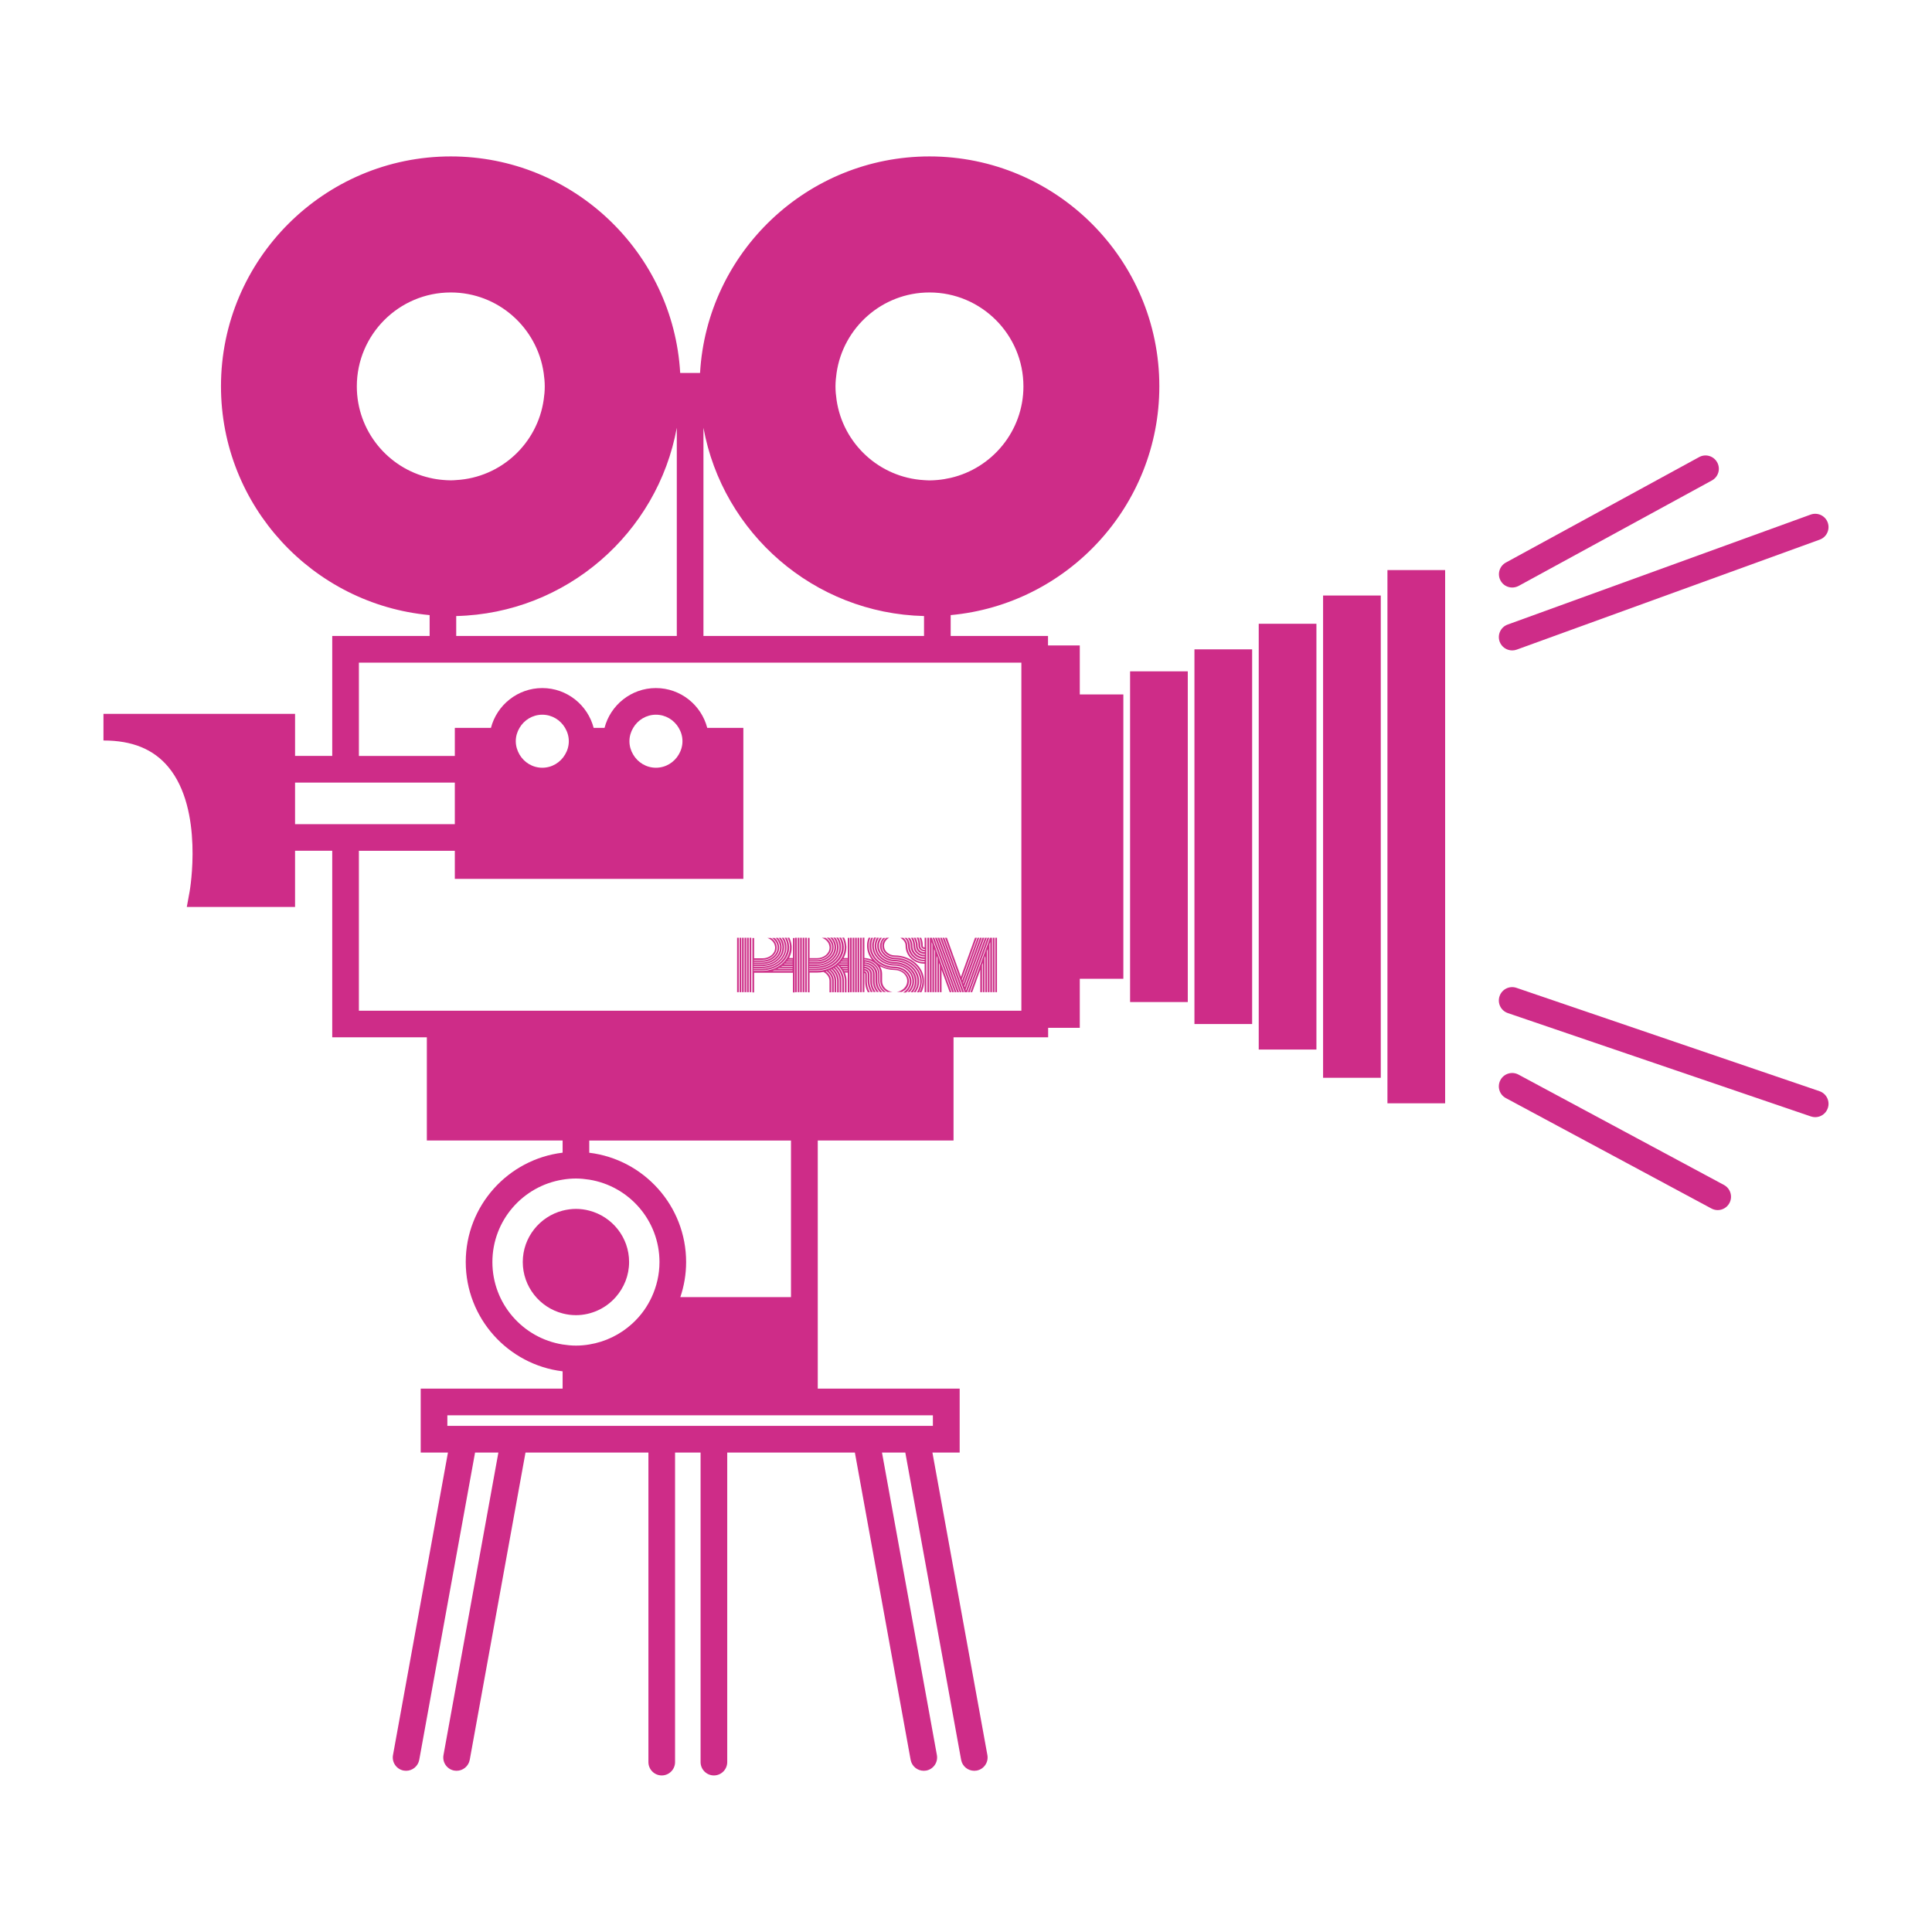 <?xml version="1.0" encoding="utf-8"?>
<!-- Generator: Adobe Illustrator 25.2.1, SVG Export Plug-In . SVG Version: 6.00 Build 0)  -->
<svg version="1.1" id="Layer_1" xmlns="http://www.w3.org/2000/svg" xmlns:xlink="http://www.w3.org/1999/xlink" x="0px" y="0px"
	 viewBox="0 0 290 290" style="enable-background:new 0 0 290 290;" xml:space="preserve">
<style type="text/css">
	.st0{fill:none;}
	.st1{fill:#CE328A;}
	.st2{fill:#CE2C88;}
</style>
<g>
	<g>
		<g>
			<rect class="st0" width="290" height="290"/>
		</g>
	</g>
	<g>
		<rect x="149.39" y="140.76" class="st1" width="0.26" height="8.17"/>
		<rect x="119.35" y="140.76" class="st1" width="0.26" height="8.17"/>
		<rect x="111.01" y="140.76" class="st1" width="0.26" height="8.17"/>
		<rect x="111.38" y="140.76" class="st1" width="0.26" height="8.17"/>
		<path class="st1" d="M118.97,143.8h-0.53l0.01-0.02c0.03-0.06,0.06-0.12,0.09-0.19c0.03-0.06,0.05-0.11,0.07-0.17l0.01-0.02
			c0.02-0.05,0.04-0.11,0.06-0.17l0.01-0.02c0.02-0.05,0.03-0.1,0.05-0.16l0.01-0.04c0.01-0.05,0.02-0.1,0.03-0.15l0.01-0.05
			c0.01-0.05,0.02-0.1,0.02-0.14l0.01-0.06c0.01-0.05,0.01-0.1,0.01-0.15l0-0.05c0-0.07,0.01-0.13,0.01-0.21
			c0-0.06,0-0.13-0.01-0.19l0-0.02c0-0.06-0.01-0.11-0.02-0.17c-0.05-0.37-0.16-0.73-0.33-1.07h-0.29c0.03,0.05,0.05,0.1,0.08,0.15
			l0.01,0.01c0.02,0.05,0.05,0.1,0.07,0.16l0.01,0.02c0.02,0.05,0.04,0.1,0.06,0.15l0.01,0.03c0.02,0.05,0.03,0.09,0.04,0.14
			l0.01,0.04c0.01,0.04,0.02,0.09,0.03,0.13l0.01,0.05c0.01,0.04,0.02,0.09,0.02,0.13l0.01,0.06c0.01,0.04,0.01,0.09,0.01,0.14
			l0,0.05c0,0.06,0.01,0.13,0.01,0.19c0,1.94-1.88,3.52-4.18,3.52h-1.27v-0.08h1.27c0.98,0,1.93-0.3,2.67-0.85
			c0.12-0.09,0.24-0.19,0.34-0.28l0.04-0.03c0.66-0.63,1.02-1.44,1.02-2.27c0-0.06,0-0.12-0.01-0.19l-0.01-0.06
			c0-0.04-0.01-0.08-0.01-0.12c0-0.02-0.01-0.07-0.01-0.07c-0.01-0.04-0.01-0.08-0.02-0.11c0-0.02-0.01-0.07-0.01-0.07
			c-0.01-0.04-0.02-0.07-0.03-0.11c-0.01-0.02-0.01-0.04-0.02-0.07c-0.01-0.04-0.02-0.07-0.03-0.11c-0.01-0.02-0.01-0.04-0.02-0.06
			c-0.01-0.04-0.03-0.08-0.04-0.11l-0.02-0.06c-0.02-0.04-0.04-0.08-0.05-0.12l-0.02-0.04c-0.02-0.05-0.05-0.1-0.08-0.15l0-0.01
			h-0.3c0.03,0.05,0.06,0.1,0.08,0.14l0.01,0.01c0.03,0.05,0.06,0.11,0.08,0.17c0.05,0.12,0.1,0.24,0.13,0.36l0,0.02
			c0.02,0.05,0.03,0.1,0.04,0.16l0.01,0.05c0.01,0.04,0.02,0.09,0.02,0.13c0,0.02,0.01,0.04,0.01,0.06
			c0.01,0.04,0.01,0.09,0.01,0.13l0,0.05c0,0.06,0.01,0.12,0.01,0.18c0,0.48-0.13,0.95-0.38,1.39l-0.02,0.03
			c-0.65,1.1-1.95,1.78-3.4,1.78h-1.27v-0.08h1.27c2.03,0,3.68-1.4,3.68-3.11c0-0.06,0-0.12-0.01-0.18l0-0.05
			c0-0.04-0.01-0.08-0.01-0.13c0-0.02-0.01-0.04-0.01-0.06c-0.01-0.04-0.01-0.09-0.02-0.13l-0.01-0.05
			c-0.03-0.12-0.06-0.23-0.1-0.34l-0.01-0.03c-0.02-0.05-0.04-0.09-0.06-0.14l-0.02-0.04c-0.02-0.05-0.04-0.09-0.07-0.13l-0.01-0.03
			c-0.03-0.05-0.06-0.11-0.08-0.15h-0.31c0.03,0.04,0.06,0.09,0.09,0.13l0.02,0.03c0.03,0.05,0.05,0.09,0.08,0.15l0.01,0.01
			c0.03,0.05,0.05,0.11,0.08,0.17l0.01,0.03c0.02,0.05,0.04,0.09,0.05,0.14l0.01,0.04c0.02,0.05,0.03,0.1,0.04,0.15l0.01,0.02
			c0.01,0.06,0.03,0.12,0.04,0.17l0.01,0.05c0.01,0.05,0.01,0.09,0.02,0.14l0,0.05c0,0.06,0.01,0.12,0.01,0.18
			c0,0.08,0,0.16-0.01,0.24c0,0,0,0.04,0,0.05c-0.18,1.47-1.64,2.58-3.4,2.58h-1.27v-0.08h1.27c0.41,0,0.82-0.07,1.2-0.19
			c0.05-0.02,0.11-0.04,0.16-0.06c0.09-0.03,0.18-0.07,0.26-0.11c1.03-0.5,1.67-1.43,1.67-2.42c0-0.06,0-0.12-0.01-0.18l0-0.05
			c0-0.05-0.01-0.1-0.02-0.15l0-0.03c-0.01-0.06-0.02-0.12-0.04-0.18l-0.01-0.02c-0.01-0.05-0.03-0.1-0.05-0.16l0-0.02
			c-0.04-0.12-0.09-0.23-0.15-0.34l-0.01-0.01c-0.06-0.11-0.13-0.22-0.2-0.32h-0.33c0.03,0.04,0.06,0.08,0.1,0.12l0.03,0.04
			c0.03,0.05,0.06,0.09,0.09,0.14l0.03,0.04c0.05,0.08,0.09,0.17,0.13,0.26l0.01,0.03c0.01,0.02,0.01,0.03,0.02,0.05
			c0.01,0.02,0.02,0.05,0.03,0.07l0.01,0.03c0.01,0.04,0.03,0.08,0.04,0.12c0.01,0.03,0.02,0.06,0.02,0.1
			c0.01,0.05,0.02,0.1,0.03,0.15l0,0.02c0,0.02,0.01,0.04,0.01,0.06c0.01,0.09,0.01,0.16,0.01,0.24c0,1-0.7,1.91-1.79,2.33
			c-0.13,0.05-0.24,0.08-0.35,0.11c-0.29,0.07-0.59,0.11-0.89,0.11h-1.27v-0.08h1.27c1.61,0,2.92-1.11,2.92-2.47
			c0-0.07,0-0.14-0.01-0.23c0-0.02,0-0.04-0.01-0.05l0-0.03c-0.01-0.05-0.01-0.09-0.02-0.14c-0.01-0.03-0.02-0.07-0.02-0.1
			c-0.01-0.04-0.02-0.07-0.03-0.11c-0.01-0.04-0.03-0.08-0.04-0.11c-0.01-0.02-0.01-0.03-0.02-0.05l-0.01-0.02
			c-0.1-0.22-0.23-0.43-0.39-0.62h-0.35c0.04,0.04,0.08,0.08,0.12,0.13l0.01,0.01c0.04,0.05,0.08,0.1,0.12,0.15l0.02,0.02
			c0.03,0.05,0.07,0.1,0.1,0.15l0.02,0.04c0.03,0.05,0.05,0.09,0.07,0.14c0.01,0.01,0.01,0.03,0.02,0.04l0.01,0.02
			c0.02,0.04,0.04,0.09,0.05,0.13c0.01,0.02,0.01,0.04,0.02,0.06l0.01,0.04c0.01,0.03,0.02,0.06,0.03,0.1
			c0.01,0.03,0.01,0.07,0.02,0.1l0.01,0.05c0,0.02,0.01,0.04,0.01,0.06c0.01,0.07,0.01,0.15,0.01,0.22c0,1.23-1.19,2.23-2.65,2.23
			h-1.27v-0.08h1.27c0.84,0,1.63-0.35,2.1-0.95c0.01-0.01,0.02-0.03,0.03-0.04l0.02-0.03c0.08-0.1,0.14-0.2,0.18-0.3
			c0-0.01,0.01-0.02,0.01-0.02c0-0.01,0.01-0.01,0.01-0.02c0.12-0.25,0.18-0.52,0.18-0.79c0-0.07,0-0.14-0.01-0.21
			c0-0.02,0-0.03-0.01-0.05l-0.01-0.06c-0.01-0.03-0.01-0.07-0.02-0.1c-0.01-0.02-0.01-0.05-0.02-0.07l-0.02-0.06
			c-0.01-0.02-0.01-0.05-0.02-0.07c-0.01-0.03-0.02-0.06-0.03-0.09l-0.02-0.05c-0.01-0.02-0.01-0.04-0.02-0.05
			c-0.02-0.03-0.04-0.07-0.06-0.1l-0.02-0.04c-0.01-0.01-0.01-0.03-0.02-0.04c-0.03-0.04-0.05-0.08-0.08-0.12l-0.01-0.02
			c-0.01-0.01-0.02-0.02-0.02-0.03c-0.03-0.04-0.06-0.08-0.1-0.12c0,0-0.03-0.03-0.04-0.04c-0.04-0.04-0.08-0.08-0.12-0.11
			l-0.01-0.01c0,0-0.01-0.01-0.01-0.01h-0.4c0.11,0.08,0.22,0.17,0.31,0.27c0.01,0.01,0.03,0.03,0.03,0.03
			c0.04,0.04,0.07,0.08,0.11,0.13c0.01,0.01,0.02,0.02,0.03,0.04l0.01,0.01c0.03,0.04,0.05,0.08,0.08,0.12
			c0.01,0.02,0.02,0.04,0.04,0.06c0.02,0.04,0.04,0.08,0.06,0.12c0.01,0.02,0.02,0.05,0.03,0.07c0.02,0.04,0.03,0.08,0.04,0.12
			l0.01,0.02c0.01,0.02,0.01,0.04,0.02,0.05c0.01,0.05,0.02,0.09,0.03,0.14l0,0.02c0,0.01,0.01,0.03,0.01,0.04
			c0.01,0.07,0.01,0.14,0.01,0.21c0,1.05-1.02,1.91-2.27,1.91h-1.27v-0.08h1.27c0.13,0,0.27-0.01,0.4-0.03l0.03,0
			c0.17-0.03,0.34-0.08,0.51-0.15c0.75-0.31,1.21-0.94,1.21-1.64c0-0.06,0-0.13-0.01-0.2c0-0.01,0-0.03-0.01-0.04l0-0.02
			c-0.01-0.05-0.02-0.09-0.03-0.14c-0.01-0.02-0.01-0.05-0.02-0.07c-0.01-0.04-0.03-0.09-0.05-0.13c-0.01-0.02-0.02-0.04-0.02-0.05
			c-0.02-0.05-0.05-0.09-0.07-0.14c0,0-0.02-0.03-0.02-0.04c-0.07-0.12-0.16-0.23-0.26-0.33l-0.03-0.03
			c-0.04-0.04-0.09-0.08-0.13-0.12c-0.01-0.01-0.03-0.02-0.04-0.03c-0.05-0.04-0.09-0.07-0.14-0.1l-0.01-0.01l0-0.01h-0.56
			c0.15,0.05,0.29,0.12,0.43,0.21c0.03,0.02,0.07,0.04,0.1,0.07l0.02,0.02c0.03,0.02,0.06,0.05,0.09,0.07l0.01,0.01
			c0.05,0.04,0.09,0.09,0.14,0.14c0,0,0.03,0.03,0.03,0.04c0.02,0.02,0.03,0.04,0.05,0.06c0.01,0.02,0.03,0.04,0.04,0.06
			c0.01,0.02,0.03,0.04,0.04,0.06c0.02,0.02,0.03,0.05,0.04,0.07l0.01,0.02c0.01,0.01,0.01,0.02,0.02,0.03
			c0.02,0.04,0.04,0.08,0.05,0.13c0,0.01,0.01,0.04,0.01,0.04c0.01,0.03,0.02,0.07,0.03,0.1c0,0.02,0.01,0.03,0.01,0.05
			c0.01,0.03,0.01,0.07,0.02,0.1c0,0,0.01,0.03,0.01,0.04c0.01,0.05,0.01,0.1,0.01,0.15c0,0.19-0.04,0.38-0.12,0.56l-0.01,0.02
			c-0.01,0.01-0.01,0.02-0.02,0.04l-0.01,0.02c-0.3,0.57-0.98,0.94-1.72,0.94h-1.27v-3.04h-0.26v8.17h0.26v-2.96h5.82v2.96h0.27
			v-8.17h-0.27V143.8z M118.97,145.74h-3.01l0.07-0.02c0.06-0.02,0.11-0.04,0.17-0.06l0,0h2.76V145.74z M118.97,145.41h-2.23
			l0.07-0.04c0.03-0.02,0.06-0.03,0.08-0.05l0,0h2.07V145.41z M118.97,145.09h-1.7l0.05-0.03c0.02-0.02,0.04-0.03,0.07-0.05l0,0
			h1.59V145.09z M118.97,144.77h-1.3l0.02-0.02c0.01-0.01,0.07-0.06,0.07-0.06h1.21V144.77z M118.97,144.45h-0.99l0.07-0.08h0.91
			V144.45z M118.97,144.12h-0.73l0.06-0.08h0.68V144.12z"/>
		<rect x="110.64" y="140.76" class="st1" width="0.26" height="8.17"/>
		<rect x="112.51" y="140.76" class="st1" width="0.26" height="8.17"/>
		<rect x="112.13" y="140.76" class="st1" width="0.26" height="8.17"/>
		<rect x="111.76" y="140.76" class="st1" width="0.26" height="8.17"/>
		<rect x="119.73" y="140.76" class="st1" width="0.26" height="8.17"/>
		<rect x="120.1" y="140.76" class="st1" width="0.26" height="8.17"/>
		<rect x="120.48" y="140.76" class="st1" width="0.26" height="8.17"/>
		<rect x="120.85" y="140.76" class="st1" width="0.26" height="8.17"/>
		<polygon class="st1" points="145.93,148.93 147.14,145.57 147.14,148.93 147.41,148.93 147.41,144.83 147.52,144.53 
			147.52,148.93 147.78,148.93 147.78,143.79 147.89,143.49 147.89,148.93 148.16,148.93 148.16,142.75 148.27,142.45 
			148.27,148.93 148.53,148.93 148.53,141.71 148.64,141.41 148.64,148.93 148.91,148.93 148.91,140.76 148.6,140.76 145.65,148.93 
					"/>
		<polygon class="st1" points="141.85,140.76 144.79,148.93 145.18,148.93 148.13,140.76 147.85,140.76 144.99,148.7 144.98,148.66 
			144.94,148.56 147.75,140.76 147.47,140.76 144.8,148.18 144.79,148.14 144.75,148.04 147.38,140.76 147.1,140.76 144.61,147.66 
			144.6,147.63 144.57,147.52 147,140.76 146.73,140.76 144.43,147.14 144.41,147.11 144.38,147 146.63,140.76 146.35,140.76 
			144.24,146.62 142.13,140.76 		"/>
		<polygon class="st1" points="145.55,148.93 148.5,140.76 148.22,140.76 145.28,148.93 		"/>
		<rect x="149.02" y="140.76" class="st1" width="0.26" height="8.17"/>
		<path class="st1" d="M127.23,143.8h-0.6l0.01-0.02c0.27-0.49,0.41-1.02,0.41-1.58c0-0.06,0-0.12-0.01-0.18
			c0-0.01-0.01-0.07-0.01-0.07c0-0.04-0.01-0.08-0.01-0.13l-0.01-0.05c-0.01-0.05-0.01-0.1-0.02-0.14l-0.01-0.03
			c-0.01-0.05-0.02-0.1-0.03-0.16l0-0.02c-0.01-0.06-0.03-0.11-0.05-0.17c-0.02-0.06-0.04-0.11-0.06-0.18
			c-0.02-0.06-0.04-0.11-0.07-0.17c-0.02-0.05-0.05-0.11-0.07-0.16h-0.29c0.03,0.05,0.05,0.1,0.08,0.15l0.01,0.01
			c0.02,0.05,0.05,0.1,0.07,0.16l0.01,0.02c0.02,0.05,0.04,0.1,0.05,0.15l0.01,0.04c0.02,0.05,0.03,0.09,0.04,0.14l0.01,0.04
			c0.01,0.04,0.02,0.09,0.03,0.13l0.01,0.05c0.01,0.04,0.02,0.09,0.02,0.13c0,0,0.01,0.04,0.01,0.06c0.01,0.04,0.01,0.09,0.01,0.14
			l0,0.05c0,0.06,0.01,0.13,0.01,0.19c0,1.94-1.88,3.52-4.18,3.52h-1.11v-0.08h1.11c2.24,0,4.06-1.54,4.06-3.43
			c0-0.06,0-0.12-0.01-0.19l-0.01-0.06c0-0.04-0.01-0.09-0.01-0.13l-0.01-0.06c-0.01-0.04-0.01-0.08-0.02-0.12
			c0-0.02-0.01-0.03-0.01-0.06c-0.01-0.04-0.02-0.08-0.03-0.12c-0.01-0.02-0.01-0.04-0.02-0.06c-0.01-0.04-0.02-0.08-0.04-0.12
			l-0.02-0.05c-0.01-0.04-0.03-0.08-0.05-0.13l-0.02-0.04c-0.02-0.05-0.04-0.09-0.06-0.14l-0.01-0.03c-0.03-0.05-0.05-0.1-0.08-0.16
			h-0.3c0.03,0.05,0.06,0.1,0.08,0.14l0.01,0.01c0.03,0.05,0.06,0.11,0.08,0.17c0.05,0.12,0.1,0.24,0.13,0.36l0,0.02
			c0.02,0.05,0.03,0.1,0.04,0.16l0.01,0.05c0.01,0.04,0.02,0.09,0.02,0.13c0,0.02,0.01,0.04,0.01,0.06
			c0.01,0.04,0.01,0.09,0.01,0.13l0,0.05c0,0.06,0.01,0.12,0.01,0.18c0,1.76-1.7,3.2-3.8,3.2h-1.11v-0.08h1.11
			c2.03,0,3.68-1.4,3.68-3.11c0-0.06,0-0.12-0.01-0.18l0-0.06c0-0.04-0.01-0.08-0.01-0.13c0-0.02-0.01-0.04-0.01-0.06
			c-0.01-0.04-0.01-0.08-0.02-0.13l-0.01-0.05c-0.01-0.06-0.03-0.11-0.04-0.17c-0.02-0.06-0.04-0.12-0.06-0.17l-0.01-0.03
			c-0.02-0.05-0.04-0.09-0.06-0.14l-0.02-0.04c-0.02-0.04-0.04-0.09-0.07-0.14l-0.01-0.02c-0.03-0.05-0.06-0.1-0.08-0.15h-0.31
			c0.03,0.04,0.06,0.09,0.09,0.13l0.02,0.03c0.03,0.05,0.05,0.09,0.08,0.15l0.01,0.01c0.03,0.05,0.05,0.11,0.08,0.17l0.01,0.03
			c0.02,0.05,0.04,0.09,0.05,0.14l0.01,0.04c0.02,0.05,0.03,0.1,0.04,0.15l0.01,0.02c0.01,0.06,0.03,0.12,0.04,0.17l0.01,0.05
			c0.01,0.05,0.01,0.09,0.02,0.14l0,0.05c0,0.06,0.01,0.12,0.01,0.18c0,1.58-1.53,2.87-3.42,2.87h-1.11v-0.08h1.11
			c1.82,0,3.3-1.25,3.3-2.79c0-0.06,0-0.12-0.01-0.18l0-0.05c0-0.05-0.01-0.1-0.02-0.14l-0.01-0.04c-0.01-0.06-0.02-0.12-0.04-0.17
			l-0.01-0.03c-0.01-0.05-0.03-0.1-0.04-0.15l-0.01-0.03c-0.04-0.11-0.09-0.22-0.14-0.33l-0.01-0.02c-0.03-0.05-0.06-0.1-0.09-0.16
			c-0.03-0.05-0.07-0.1-0.11-0.16h-0.32c0.03,0.04,0.06,0.08,0.1,0.12l0.03,0.04c0.03,0.05,0.06,0.09,0.09,0.14l0.02,0.04
			c0.05,0.08,0.09,0.17,0.13,0.26l0.01,0.03c0.01,0.02,0.01,0.03,0.02,0.05c0.01,0.03,0.02,0.05,0.03,0.08l0.01,0.03
			c0.01,0.04,0.03,0.08,0.04,0.12c0.01,0.03,0.02,0.06,0.02,0.1c0.01,0.05,0.02,0.1,0.03,0.15l0,0.02c0,0.02,0.01,0.04,0.01,0.06
			c0.01,0.09,0.01,0.16,0.01,0.24c0,1.41-1.36,2.55-3.03,2.55h-1.11v-0.08h1.11c1.61,0,2.92-1.11,2.92-2.47c0-0.07,0-0.15-0.01-0.23
			c0-0.02-0.01-0.04-0.01-0.06l0-0.03c-0.01-0.05-0.01-0.09-0.03-0.14c-0.01-0.03-0.02-0.07-0.02-0.1
			c-0.01-0.04-0.02-0.07-0.03-0.11c-0.01-0.04-0.03-0.08-0.04-0.12c0-0.01-0.03-0.06-0.03-0.06c-0.1-0.23-0.23-0.44-0.39-0.63h-0.35
			c0.04,0.04,0.08,0.08,0.12,0.13l0.01,0.01c0.04,0.05,0.08,0.1,0.12,0.15l0.02,0.02c0.03,0.05,0.07,0.1,0.1,0.15l0.02,0.04
			c0.03,0.05,0.05,0.09,0.07,0.14c0.01,0.01,0.01,0.03,0.02,0.04l0.01,0.02c0.02,0.04,0.04,0.09,0.05,0.13
			c0.01,0.02,0.01,0.04,0.02,0.06l0.01,0.04c0.01,0.03,0.02,0.06,0.03,0.1c0.01,0.03,0.01,0.07,0.02,0.1l0.01,0.05
			c0,0.02,0.01,0.04,0.01,0.06c0.01,0.08,0.01,0.15,0.01,0.22c0,1.23-1.19,2.23-2.65,2.23h-1.11v-0.08h1.11
			c1.4,0,2.53-0.96,2.53-2.14c0-0.07,0-0.14-0.01-0.21c0-0.02-0.01-0.04-0.01-0.06l-0.01-0.06c0-0.03-0.01-0.05-0.01-0.08
			c-0.01-0.04-0.02-0.07-0.03-0.11l-0.01-0.05c0-0.01-0.01-0.03-0.01-0.04c-0.02-0.05-0.04-0.1-0.06-0.15c0,0-0.01-0.03-0.02-0.04
			c-0.02-0.05-0.05-0.1-0.09-0.16l-0.01-0.02c-0.03-0.05-0.07-0.11-0.12-0.17c-0.04-0.05-0.09-0.11-0.13-0.16
			c-0.05-0.05-0.1-0.1-0.14-0.15h-0.4c0.11,0.08,0.22,0.17,0.31,0.27c0.01,0.01,0.03,0.03,0.03,0.03c0.04,0.04,0.08,0.08,0.11,0.13
			c0.01,0.01,0.02,0.02,0.03,0.04l0.01,0.02c0.03,0.04,0.06,0.08,0.08,0.12c0.01,0.02,0.02,0.04,0.04,0.06
			c0.02,0.04,0.04,0.08,0.06,0.12c0.01,0.02,0.02,0.05,0.03,0.07c0.02,0.04,0.03,0.08,0.04,0.12l0.01,0.02
			c0.01,0.02,0.01,0.03,0.02,0.05c0.01,0.05,0.02,0.09,0.03,0.14l0,0.02c0,0.01,0.01,0.03,0.01,0.04c0.01,0.07,0.01,0.14,0.01,0.21
			c0,1.05-1.02,1.91-2.27,1.91h-1.11v-0.08h1.11c1.19,0,2.15-0.82,2.15-1.82c0-0.06,0-0.13-0.01-0.21c0-0.01,0-0.03-0.01-0.04
			l0-0.02c-0.01-0.05-0.02-0.09-0.03-0.14c-0.01-0.02-0.01-0.04-0.02-0.06c-0.01-0.05-0.03-0.09-0.05-0.15
			c-0.01-0.01-0.01-0.03-0.02-0.04c-0.02-0.05-0.05-0.1-0.08-0.15l-0.01-0.02c-0.15-0.24-0.37-0.46-0.62-0.62h-0.56
			c0.15,0.05,0.29,0.12,0.43,0.21c0.03,0.02,0.07,0.04,0.1,0.07l0.02,0.02c0.03,0.02,0.06,0.05,0.09,0.07l0.01,0.01
			c0.05,0.04,0.1,0.09,0.14,0.14c0,0,0.03,0.03,0.03,0.04c0.02,0.02,0.03,0.04,0.05,0.06c0.01,0.02,0.03,0.04,0.04,0.06
			c0.01,0.02,0.03,0.04,0.04,0.06c0.01,0.02,0.03,0.05,0.04,0.07l0.01,0.02c0.01,0.01,0.01,0.02,0.02,0.03
			c0.02,0.04,0.04,0.08,0.05,0.13c0,0.01,0.01,0.04,0.01,0.04c0.01,0.03,0.02,0.07,0.03,0.1c0,0.02,0.01,0.03,0.01,0.05
			c0.01,0.03,0.01,0.07,0.02,0.1c0,0,0.01,0.03,0.01,0.04c0.01,0.05,0.01,0.1,0.01,0.15c0,0.87-0.85,1.58-1.89,1.58h-1.11v-3.04
			h-0.26v8.17h0.26v-2.96h1.11c0.33,0,0.65-0.03,0.98-0.09c0.56,0.29,0.9,0.8,0.9,1.35l0,0.01v1.69h0.26v-1.7l0-0.01
			c0-0.55-0.3-1.06-0.8-1.41l-0.02-0.01c0,0,0.07-0.02,0.09-0.03l0.03-0.01c0.52,0.36,0.82,0.9,0.82,1.46l0,0.01v1.69h0.26v-1.7
			l0-0.01c0-0.59-0.28-1.13-0.78-1.54l-0.02-0.01l0.1-0.04l0.01,0c0.51,0.42,0.8,1,0.8,1.6l0,0.01v1.69h0.26v-1.7l0-0.01
			c0-0.63-0.29-1.23-0.8-1.68l-0.01-0.01l0.1-0.05l0.01,0.01c0.53,0.48,0.83,1.1,0.83,1.75l0,0.01v1.69h0.26v-1.7l0-0.01
			c0-0.69-0.3-1.35-0.85-1.86l-0.01-0.01l0.09-0.05l0.01,0.01c0.57,0.53,0.88,1.21,0.88,1.92l0,1.7h0.26l0-1.71
			c0-0.76-0.33-1.48-0.92-2.05l-0.01-0.01l0.09-0.06l0.01,0.01c0.62,0.58,0.96,1.34,0.96,2.12v1.7h0.26l0-1.7
			c0-0.84-0.36-1.64-1.01-2.27l-0.01-0.01l0.09-0.07l0.01,0.01c0.67,0.65,1.05,1.48,1.05,2.34v1.7h0.26v-1.7
			c0-0.43-0.08-0.84-0.25-1.24l-0.01-0.02h0.44v2.96h0.26v-8.17l-0.26,0V143.8z M127.23,145.74h-0.55l-0.04-0.08h0.6V145.74z
			 M127.23,145.41l-0.74-0.01l-0.05-0.08h0.79V145.41z M127.23,145.09l-0.98,0l-0.07-0.08h1.04V145.09z M127.23,144.77l-1.27,0
			l-0.05-0.05l0.03-0.03h1.29V144.77z M127.23,144.45h-1.06l0.07-0.08h0.99V144.45z M127.23,144.12h-0.81l0.06-0.08h0.75V144.12z"/>
		<rect x="127.6" y="140.76" class="st1" width="0.26" height="8.17"/>
		<rect x="127.98" y="140.76" class="st1" width="0.26" height="8.17"/>
		<rect x="128.35" y="140.76" class="st1" width="0.26" height="8.17"/>
		<rect x="128.72" y="140.76" class="st1" width="0.26" height="8.17"/>
		<rect x="129.1" y="140.76" class="st1" width="0.26" height="8.17"/>
		<path class="st1" d="M136.48,148.42l0.01-0.01c0.04-0.05,0.07-0.11,0.1-0.18l0.01-0.03c0.03-0.05,0.05-0.11,0.08-0.17
			c0,0,0.01-0.03,0.02-0.04c0.02-0.06,0.04-0.11,0.05-0.17l0.01-0.02c0-0.01,0.01-0.02,0.01-0.03c0.01-0.06,0.02-0.11,0.03-0.17
			l0-0.03c0-0.01,0-0.02,0.01-0.03c0.01-0.08,0.01-0.16,0.01-0.23c0-1.21-1.12-2.2-2.49-2.22l-0.01,0c-1.95-0.01-3.53-1.39-3.53-3.1
			c0-0.05,0-0.11,0-0.16l0-0.04c0-0.04,0.01-0.08,0.01-0.13l0-0.03c0.01-0.04,0.01-0.09,0.02-0.13l0-0.02
			c0.01-0.05,0.02-0.09,0.03-0.13l0-0.01c0.01-0.05,0.02-0.09,0.04-0.15c0.01-0.05,0.03-0.1,0.05-0.15
			c0.03-0.09,0.07-0.18,0.12-0.27h-0.29c-0.02,0.04-0.04,0.09-0.06,0.14c-0.02,0.05-0.04,0.09-0.05,0.15
			c-0.02,0.05-0.03,0.09-0.04,0.14l-0.01,0.02c-0.01,0.04-0.02,0.09-0.03,0.13l-0.01,0.04c-0.01,0.04-0.02,0.08-0.02,0.12
			l-0.01,0.07c0,0.03-0.01,0.06-0.01,0.09c0,0.02,0,0.04-0.01,0.07l0,0.05c0,0.02,0,0.03,0,0.05c0,0.05,0,0.11,0,0.17
			c0,1.82,1.69,3.32,3.77,3.34l0.01,0c1.24,0.01,2.25,0.89,2.25,1.99c0,0.05,0,0.11-0.01,0.19l0,0.03
			c-0.01,0.06-0.02,0.12-0.03,0.17l-0.01,0.03c-0.01,0.05-0.03,0.1-0.04,0.15l-0.01,0.03c-0.02,0.05-0.04,0.11-0.07,0.16l-0.02,0.04
			c-0.02,0.05-0.05,0.1-0.08,0.14l-0.01,0.01c-0.03,0.05-0.06,0.09-0.1,0.14l-0.03,0.04c-0.03,0.04-0.07,0.09-0.11,0.13l-0.03,0.03
			c-0.03,0.03-0.07,0.07-0.11,0.1l-0.03,0.03c-0.04,0.04-0.09,0.07-0.13,0.11l-0.04,0.03c-0.04,0.03-0.08,0.05-0.12,0.08h0.42
			c0.13-0.1,0.24-0.21,0.34-0.33C136.39,148.54,136.44,148.48,136.48,148.42z"/>
		<path class="st1" d="M136.73,148.69l0.02-0.03c0.03-0.04,0.05-0.08,0.08-0.12c0.02-0.02,0.03-0.05,0.04-0.07l0.01-0.02
			c0.02-0.04,0.05-0.08,0.07-0.12c0.02-0.03,0.03-0.06,0.05-0.09c0.02-0.04,0.04-0.08,0.05-0.13c0.01-0.03,0.02-0.06,0.04-0.1
			c0.02-0.05,0.03-0.09,0.04-0.14l0.01-0.02c0.01-0.02,0.01-0.05,0.02-0.07c0.01-0.05,0.02-0.11,0.03-0.16l0-0.03
			c0-0.02,0.01-0.03,0.01-0.05c0.01-0.09,0.01-0.17,0.01-0.25c0-1.39-1.29-2.54-2.88-2.56l-0.01,0c-1.74-0.01-3.15-1.24-3.15-2.77
			c0-0.05,0-0.1,0.01-0.16l0-0.05c0-0.04,0.01-0.07,0.01-0.11l0.01-0.05c0.01-0.04,0.01-0.07,0.02-0.11l0.01-0.04
			c0.01-0.04,0.02-0.08,0.03-0.13l0.01-0.02c0.05-0.2,0.13-0.38,0.24-0.56l-0.29-0.01c-0.02,0.05-0.05,0.09-0.07,0.14
			c-0.02,0.05-0.04,0.09-0.06,0.15c-0.02,0.04-0.03,0.09-0.05,0.14l-0.01,0.02c-0.01,0.04-0.03,0.09-0.04,0.14l0,0.01
			c-0.01,0.04-0.02,0.08-0.03,0.12l-0.01,0.03c-0.01,0.04-0.01,0.08-0.02,0.12l-0.01,0.04c0,0.04-0.01,0.08-0.01,0.12l0,0.04
			c0,0.05,0,0.11,0,0.16c0,1.64,1.52,2.99,3.39,3l0.01,0c1.45,0.01,2.64,1.04,2.64,2.32c0,0.08,0,0.16-0.01,0.24
			c0,0.01,0,0.01,0,0.02l0,0.02c-0.01,0.06-0.02,0.13-0.03,0.19c0,0.01-0.01,0.03-0.01,0.03c-0.02,0.08-0.04,0.14-0.06,0.19
			l-0.01,0.02c-0.13,0.34-0.34,0.66-0.63,0.92h0.35l0.01-0.01c0.01-0.01,0.03-0.03,0.04-0.04c0.04-0.04,0.07-0.08,0.11-0.13
			C136.71,148.73,136.72,148.71,136.73,148.69z"/>
		<path class="st1" d="M137.36,148.36c0.03-0.06,0.05-0.12,0.08-0.19c0.02-0.06,0.04-0.13,0.06-0.19l0.01-0.04
			c0.02-0.06,0.03-0.13,0.04-0.19c0.01-0.06,0.02-0.13,0.03-0.2l0-0.05c0.01-0.07,0.01-0.13,0.01-0.2c0-1.58-1.46-2.87-3.26-2.89
			l-0.01,0c-1.53-0.01-2.77-1.09-2.77-2.43c0-0.06,0-0.13,0.01-0.22c0-0.02,0-0.04,0.01-0.07c0.01-0.05,0.02-0.11,0.03-0.16
			c0.01-0.03,0.01-0.06,0.02-0.09c0.01-0.05,0.02-0.09,0.04-0.13c0.01-0.04,0.03-0.07,0.04-0.11c0.01-0.02,0.03-0.06,0.03-0.06
			c0.06-0.13,0.12-0.26,0.2-0.38l-0.3-0.01c-0.03,0.05-0.05,0.1-0.08,0.15c-0.02,0.03-0.03,0.07-0.05,0.11
			c-0.02,0.04-0.03,0.08-0.05,0.12c-0.02,0.04-0.03,0.08-0.04,0.12c-0.02,0.05-0.03,0.1-0.05,0.16l0,0.01
			c0,0.02-0.01,0.04-0.01,0.06c-0.02,0.07-0.03,0.14-0.04,0.22l-0.01,0.05c-0.01,0.09-0.01,0.17-0.01,0.24c0,1.45,1.35,2.65,3,2.67
			l0.01,0c1.67,0.01,3.02,1.19,3.02,2.66c0,0.08,0,0.16-0.01,0.25c0,0.02-0.01,0.04-0.01,0.06l0,0.03c-0.01,0.05-0.02,0.1-0.03,0.15
			c-0.01,0.04-0.02,0.07-0.03,0.11c-0.01,0.04-0.02,0.08-0.04,0.12c-0.01,0.04-0.03,0.08-0.04,0.12c-0.01,0.03-0.03,0.07-0.04,0.1
			c-0.02,0.04-0.04,0.09-0.06,0.13c-0.01,0.01-0.01,0.03-0.02,0.04l-0.01,0.02c-0.1,0.18-0.21,0.34-0.34,0.49h0.33
			c0.04-0.05,0.08-0.11,0.12-0.17l0.01-0.02c0.08-0.12,0.14-0.24,0.2-0.36L137.36,148.36z"/>
		<path class="st1" d="M137.77,148.35c0.02-0.06,0.04-0.11,0.06-0.17l0.01-0.03c0.04-0.13,0.07-0.26,0.09-0.39l0.01-0.05
			c0.01-0.05,0.01-0.1,0.02-0.15l0-0.06c0-0.07,0.01-0.13,0.01-0.2c0-1.76-1.63-3.21-3.64-3.23l-0.01,0
			c-1.32-0.01-2.38-0.94-2.38-2.1c0-0.06,0-0.12,0.01-0.19c0-0.02,0-0.03,0.01-0.05l0-0.02c0.01-0.04,0.01-0.08,0.02-0.12
			c0.01-0.03,0.01-0.06,0.02-0.09c0.01-0.03,0.02-0.06,0.03-0.09l0-0.01c0.01-0.03,0.02-0.06,0.03-0.08c0-0.01,0.02-0.05,0.02-0.05
			c0.06-0.14,0.13-0.28,0.22-0.4c0.03-0.04,0.06-0.08,0.09-0.11l-0.32,0c-0.09,0.13-0.16,0.26-0.22,0.4
			c-0.01,0.02-0.02,0.04-0.03,0.06c-0.01,0.04-0.03,0.07-0.04,0.11c-0.02,0.06-0.04,0.11-0.05,0.17c0,0.01-0.01,0.03-0.01,0.04
			l0,0.02c-0.01,0.05-0.02,0.1-0.03,0.14c0,0.02-0.01,0.04-0.01,0.07c-0.01,0.08-0.01,0.15-0.01,0.21c0,1.27,1.18,2.32,2.62,2.33
			l0.01,0c1.88,0.01,3.4,1.34,3.4,2.99c0,0.07,0,0.13-0.01,0.2l0,0.05c-0.01,0.06-0.01,0.13-0.03,0.2c-0.01,0.07-0.03,0.13-0.04,0.2
			l-0.01,0.04c-0.02,0.06-0.04,0.13-0.06,0.19c-0.02,0.07-0.05,0.13-0.08,0.19l-0.01,0.02c-0.06,0.13-0.12,0.25-0.21,0.38
			c-0.03,0.05-0.07,0.11-0.11,0.16h0.31c0.04-0.06,0.07-0.12,0.11-0.18c0.07-0.12,0.13-0.25,0.18-0.38L137.77,148.35z"/>
		<polygon class="st1" points="139.57,140.76 139.57,148.93 139.84,148.93 139.84,141.41 139.95,141.72 139.95,148.93 
			140.21,148.93 140.21,142.45 140.32,142.76 140.32,148.93 140.58,148.93 140.58,143.49 140.7,143.8 140.7,148.93 140.96,148.93 
			140.96,144.53 141.07,144.84 141.07,148.93 141.33,148.93 141.33,145.57 142.55,148.93 142.82,148.93 139.88,140.76 		"/>
		<path class="st1" d="M135.89,148.57l0.02-0.02c0.02-0.03,0.05-0.05,0.07-0.08c0.01-0.01,0.02-0.02,0.04-0.04
			c0.03-0.04,0.06-0.08,0.09-0.12c0.02-0.02,0.03-0.05,0.05-0.07c0.01-0.02,0.03-0.04,0.04-0.07c0.02-0.03,0.04-0.07,0.05-0.1
			c0.01-0.02,0.02-0.04,0.03-0.06c0.02-0.04,0.03-0.08,0.05-0.12c0.01-0.02,0.01-0.03,0.02-0.05c0.02-0.05,0.03-0.1,0.04-0.15
			l0-0.01c0.01-0.05,0.02-0.1,0.03-0.16c0-0.01,0-0.03,0.01-0.04c0.01-0.06,0.01-0.12,0.01-0.17c0-1.02-0.95-1.87-2.11-1.89l-0.01,0
			c-2.16-0.01-3.91-1.55-3.91-3.44c0-0.06,0-0.11,0-0.17c0-0.02,0-0.03,0-0.05l0-0.04c0-0.03,0-0.05,0.01-0.08
			c0-0.03,0.01-0.05,0.01-0.08c0,0,0.01-0.06,0.01-0.08c0.01-0.04,0.01-0.07,0.02-0.11l0.01-0.05c0.01-0.04,0.02-0.08,0.03-0.12
			l0.01-0.04c0.01-0.04,0.02-0.08,0.04-0.13l0.01-0.02c0.01-0.04,0.03-0.09,0.05-0.14c0.02-0.04,0.03-0.08,0.05-0.12h-0.28
			c-0.07,0.18-0.13,0.37-0.17,0.57l-0.01,0.04c-0.02,0.09-0.03,0.19-0.04,0.28l0,0.04c-0.01,0.11-0.01,0.2-0.01,0.29
			c0,0.74,0.25,1.45,0.72,2.06l0.03,0.04l-0.04-0.02c-0.35-0.15-0.72-0.23-1.1-0.25l-0.01,0v-3.05l-0.26,0v8.17h0.26v-2.89
			l0.02,0.01c0.06,0.04,0.1,0.1,0.1,0.17v1.09c0,0.07,0,0.14,0.01,0.21c0,0.01,0,0.06,0,0.06c0,0.05,0.01,0.1,0.01,0.15l0.01,0.06
			c0.01,0.05,0.01,0.1,0.02,0.15l0.01,0.05c0.01,0.05,0.02,0.1,0.03,0.15l0.01,0.05c0.01,0.05,0.03,0.11,0.05,0.16l0.01,0.03
			c0.02,0.06,0.04,0.11,0.06,0.17l0.01,0.02c0.02,0.06,0.05,0.12,0.08,0.19c0.03,0.06,0.05,0.11,0.08,0.17l0.01,0.01h0.29
			c-0.14-0.24-0.24-0.49-0.32-0.76l-0.01-0.04c-0.01-0.05-0.03-0.1-0.04-0.16l-0.01-0.06c-0.01-0.05-0.02-0.1-0.02-0.14l-0.01-0.06
			c-0.01-0.05-0.01-0.1-0.01-0.15c0,0,0-0.05-0.01-0.06c0-0.07-0.01-0.14-0.01-0.21v-1.09c0-0.2-0.15-0.37-0.37-0.43l-0.01,0v-0.09
			l0.01,0c0.29,0.06,0.49,0.27,0.49,0.52v1.09c0,0.07,0,0.14,0.01,0.2l0.01,0.06c0,0.05,0.01,0.1,0.02,0.14l0.01,0.06
			c0.01,0.05,0.02,0.1,0.03,0.15l0.01,0.05c0.01,0.06,0.03,0.11,0.04,0.17l0.01,0.02c0.06,0.2,0.13,0.4,0.23,0.59
			c0.03,0.06,0.07,0.12,0.09,0.18h0.31c-0.11-0.17-0.21-0.36-0.28-0.55l-0.01-0.02c-0.02-0.06-0.04-0.12-0.06-0.18l-0.01-0.02
			c-0.02-0.07-0.04-0.14-0.06-0.21c-0.01-0.06-0.03-0.13-0.04-0.19l-0.01-0.05c-0.01-0.05-0.01-0.1-0.02-0.15l0-0.06
			c0-0.07-0.01-0.13-0.01-0.2v-1.09c0-0.38-0.32-0.7-0.75-0.76l-0.01,0v-0.09l0.01,0c0.49,0.06,0.87,0.43,0.87,0.86v1.09
			c0,0.07,0,0.13,0.01,0.2l0,0.06c0,0.05,0.01,0.1,0.02,0.15l0.01,0.05c0.02,0.13,0.05,0.26,0.09,0.39l0.01,0.03
			c0.02,0.06,0.04,0.12,0.06,0.17l0.01,0.02c0.05,0.13,0.11,0.26,0.19,0.38c0.04,0.06,0.07,0.12,0.1,0.17h0.32
			c-0.04-0.05-0.07-0.1-0.11-0.17c-0.08-0.12-0.14-0.24-0.21-0.38l-0.01-0.01c-0.03-0.06-0.05-0.13-0.08-0.2
			c-0.02-0.06-0.04-0.12-0.06-0.19l-0.01-0.04c-0.02-0.06-0.03-0.13-0.04-0.21c-0.01-0.06-0.02-0.13-0.02-0.19l0-0.05
			c-0.01-0.07-0.01-0.13-0.01-0.2v-1.09c0-0.56-0.49-1.03-1.13-1.1l-0.01,0v-0.09l0.01,0c0.71,0.06,1.25,0.57,1.25,1.19v1.09
			c0,0.07,0,0.13,0.01,0.2l0,0.05c0.01,0.07,0.01,0.13,0.03,0.2c0.01,0.06,0.03,0.13,0.04,0.19l0.01,0.04
			c0.02,0.06,0.04,0.13,0.06,0.19c0.02,0.06,0.05,0.12,0.08,0.19l0.01,0.02c0.06,0.12,0.12,0.24,0.2,0.37l0.01,0.01
			c0.04,0.06,0.08,0.12,0.11,0.17h0.34c-0.13-0.15-0.25-0.31-0.34-0.49l-0.01-0.02c-0.01-0.01-0.01-0.03-0.02-0.04
			c-0.02-0.04-0.04-0.09-0.06-0.13c-0.01-0.03-0.03-0.07-0.04-0.1c-0.02-0.04-0.03-0.08-0.04-0.12c-0.01-0.04-0.03-0.08-0.04-0.12
			c-0.01-0.04-0.02-0.07-0.03-0.11c-0.01-0.05-0.02-0.1-0.03-0.15l0-0.03c0-0.02-0.01-0.04-0.01-0.06
			c-0.01-0.09-0.01-0.17-0.01-0.25v-1.09c0-0.74-0.67-1.36-1.52-1.43l-0.01,0v-0.09l0.01,0c0.91,0.06,1.63,0.73,1.63,1.52v1.09
			c0,0.08,0,0.16,0.01,0.25c0,0.02,0,0.03,0.01,0.05l0,0.03c0.01,0.05,0.02,0.11,0.03,0.16c0.01,0.02,0.01,0.05,0.02,0.07l0.01,0.02
			c0.01,0.05,0.03,0.09,0.04,0.14c0.01,0.03,0.02,0.06,0.04,0.1c0.02,0.04,0.03,0.09,0.05,0.13c0.01,0.03,0.03,0.06,0.05,0.09
			c0.02,0.04,0.04,0.08,0.07,0.12l0.01,0.01c0.01,0.03,0.03,0.05,0.05,0.08c0.03,0.04,0.05,0.08,0.08,0.12l0.02,0.03
			c0.01,0.02,0.03,0.04,0.04,0.06c0.03,0.04,0.07,0.08,0.11,0.13c0.01,0.01,0.03,0.03,0.04,0.04l0.01,0.01h0.36
			c-0.29-0.26-0.51-0.57-0.63-0.92l-0.01-0.02c-0.02-0.05-0.04-0.12-0.06-0.19c0,0-0.01-0.03-0.01-0.03
			c-0.02-0.07-0.03-0.13-0.03-0.19l0-0.02c0-0.01,0-0.01,0-0.02c-0.01-0.08-0.01-0.16-0.01-0.24v-1.09c0-0.92-0.83-1.69-1.9-1.75
			l-0.01,0v-0.09l0.01,0c1.13,0.06,2.01,0.87,2.01,1.84v1.09c0,0.08,0,0.15,0.01,0.23c0,0.01,0,0.02,0.01,0.03l0,0.03
			c0.01,0.06,0.02,0.12,0.03,0.17c0,0.01,0.01,0.02,0.01,0.03l0.01,0.02c0.02,0.06,0.03,0.11,0.05,0.17c0,0.01,0.02,0.04,0.02,0.04
			c0.03,0.07,0.05,0.12,0.08,0.17l0.01,0.03c0.03,0.06,0.07,0.12,0.1,0.18l0.01,0.01c0.04,0.06,0.09,0.12,0.13,0.18
			c0.1,0.12,0.21,0.23,0.33,0.33H133c-0.04-0.02-0.08-0.05-0.12-0.08l-0.04-0.03c-0.05-0.03-0.09-0.07-0.13-0.11l-0.03-0.03
			c-0.04-0.03-0.07-0.07-0.11-0.1l-0.03-0.03c-0.04-0.04-0.07-0.08-0.11-0.13l-0.03-0.04c-0.03-0.05-0.07-0.09-0.1-0.14l-0.01-0.01
			c-0.03-0.05-0.05-0.09-0.08-0.14l-0.02-0.04c-0.02-0.05-0.05-0.1-0.07-0.16l-0.01-0.03c-0.02-0.05-0.03-0.1-0.05-0.16l0-0.02
			c-0.01-0.05-0.02-0.11-0.03-0.17l0-0.04c-0.01-0.07-0.01-0.13-0.01-0.18v-1.09c0-1.1-1-2.02-2.28-2.08l-0.01,0v-0.09l0.01,0
			c1.34,0.07,2.39,1.02,2.39,2.17v1.09c0,0.05,0,0.11,0.01,0.17c0,0.01,0,0.03,0.01,0.04c0.01,0.05,0.02,0.11,0.03,0.16l0,0.02
			c0.01,0.05,0.03,0.1,0.04,0.15c0.01,0.02,0.01,0.03,0.02,0.05c0.02,0.04,0.03,0.08,0.05,0.12c0.01,0.02,0.02,0.04,0.03,0.06
			c0.02,0.03,0.03,0.07,0.05,0.1c0.01,0.02,0.03,0.04,0.04,0.07c0.02,0.02,0.03,0.05,0.05,0.07c0.03,0.04,0.06,0.08,0.1,0.12
			c0.01,0.01,0.02,0.02,0.03,0.04c0.02,0.03,0.05,0.05,0.07,0.08l0.03,0.02c0.05,0.05,0.11,0.1,0.18,0.15
			c0.1,0.08,0.21,0.15,0.33,0.21l0.77,0c-0.89-0.13-1.56-0.81-1.56-1.63v-1.09c0-0.39-0.11-0.76-0.31-1.11l-0.02-0.04l0.04,0.02
			c0.65,0.36,1.41,0.55,2.18,0.56l0.01,0c1.03,0.01,1.87,0.74,1.87,1.65c0,0.81-0.68,1.49-1.56,1.63l0.76,0
			c0.12-0.06,0.23-0.13,0.34-0.22C135.78,148.67,135.83,148.62,135.89,148.57z"/>
		<rect x="139.2" y="140.76" class="st1" width="0.26" height="8.17"/>
		<path class="st1" d="M138.24,148.14c0.02-0.06,0.03-0.11,0.04-0.17l0.01-0.05c0.01-0.05,0.02-0.1,0.03-0.15l0.01-0.06
			c0.01-0.05,0.01-0.1,0.02-0.14l0.01-0.06c0-0.07,0.01-0.14,0.01-0.2c0-1.95-1.8-3.54-4.02-3.56l-0.01,0c-1.1-0.01-2-0.79-2-1.76
			c0-0.06,0-0.12,0.01-0.18c0-0.01,0-0.03,0.01-0.04l0.01-0.05c0-0.03,0.01-0.05,0.01-0.08c0.01-0.03,0.02-0.06,0.02-0.08l0.01-0.05
			c0-0.01,0.01-0.03,0.01-0.04c0.01-0.04,0.03-0.08,0.05-0.12l0.01-0.02c0-0.01,0.01-0.02,0.01-0.02c0.02-0.05,0.05-0.09,0.08-0.14
			l0.01-0.01c0.03-0.05,0.06-0.09,0.1-0.14c0.03-0.04,0.07-0.08,0.11-0.12l0.01-0.01c0.03-0.04,0.07-0.07,0.11-0.1l-0.35,0
			c-0.11,0.12-0.2,0.26-0.27,0.4l-0.01,0.02c-0.02,0.03-0.03,0.07-0.05,0.11c-0.01,0.02-0.02,0.04-0.02,0.06
			c-0.01,0.03-0.02,0.06-0.03,0.09c-0.01,0.03-0.02,0.06-0.03,0.09c-0.01,0.03-0.01,0.06-0.02,0.08c-0.01,0.04-0.01,0.08-0.02,0.11
			l0,0.02c0,0.01,0,0.03-0.01,0.04c-0.01,0.07-0.01,0.13-0.01,0.19c0,1.09,1.01,1.98,2.24,2l0.01,0c2.09,0.01,3.78,1.49,3.78,3.32
			c0,0.07,0,0.14-0.01,0.2l0,0.06c0,0.05-0.01,0.1-0.02,0.16l-0.01,0.05c-0.01,0.06-0.02,0.13-0.04,0.19
			c-0.02,0.07-0.03,0.14-0.05,0.2l-0.01,0.02c-0.02,0.06-0.04,0.12-0.06,0.18l-0.01,0.02c-0.07,0.19-0.17,0.37-0.28,0.55h0.3
			c0.03-0.06,0.07-0.12,0.1-0.18c0.1-0.19,0.17-0.39,0.23-0.59L138.24,148.14z"/>
		<path class="st1" d="M134.33,143.41l-0.01,0c-0.89-0.01-1.62-0.64-1.62-1.43c0-0.05,0-0.11,0.01-0.18c0-0.01,0-0.03,0.01-0.05
			c0.01-0.04,0.02-0.09,0.03-0.13c0,0,0.01-0.03,0.01-0.04c0.02-0.06,0.04-0.11,0.07-0.17c0.02-0.05,0.05-0.09,0.08-0.14l0.02-0.03
			c0.03-0.04,0.06-0.08,0.1-0.13l0.01-0.01c0.04-0.05,0.09-0.09,0.14-0.14c0.04-0.04,0.09-0.07,0.15-0.11l0.02-0.02
			c0.04-0.03,0.08-0.05,0.12-0.07l-0.44,0c-0.05,0.04-0.09,0.08-0.13,0.12c-0.04,0.04-0.08,0.08-0.12,0.13
			c-0.03,0.04-0.07,0.09-0.1,0.13l-0.01,0.01c-0.03,0.04-0.05,0.09-0.08,0.13l-0.01,0.02c-0.02,0.04-0.04,0.08-0.06,0.13l-0.01,0.03
			c-0.01,0.04-0.03,0.08-0.04,0.12c0,0-0.01,0.03-0.01,0.04c-0.01,0.04-0.02,0.08-0.02,0.13l0,0.02c0,0.01,0,0.02,0,0.03
			c-0.01,0.06-0.01,0.12-0.01,0.18c0,0.9,0.83,1.65,1.86,1.66l0.01,0c2.3,0.01,4.16,1.64,4.16,3.66c0,0.07,0,0.14-0.01,0.21
			l-0.01,0.06c0,0.05-0.01,0.1-0.02,0.15c0,0.02,0,0.03-0.01,0.06c-0.01,0.05-0.02,0.1-0.02,0.14l-0.01,0.06
			c-0.01,0.05-0.02,0.11-0.04,0.16l-0.01,0.04c-0.07,0.26-0.18,0.52-0.32,0.76h0.29l0.01-0.01c0.03-0.05,0.06-0.11,0.09-0.18
			c0.03-0.06,0.05-0.12,0.07-0.18l0.01-0.02c0.02-0.06,0.04-0.11,0.06-0.18l0.01-0.03c0.02-0.05,0.03-0.11,0.05-0.16l0.01-0.05
			c0.01-0.05,0.02-0.1,0.03-0.15l0.01-0.05c0.01-0.05,0.02-0.1,0.02-0.15l0.01-0.06c0.01-0.05,0.01-0.1,0.01-0.15c0,0,0-0.05,0-0.06
			c0-0.07,0.01-0.14,0.01-0.21C138.73,145.17,136.76,143.43,134.33,143.41z"/>
		<path class="st1" d="M138.82,142.21h-0.08c-0.13,0-0.23-0.1-0.23-0.23c0-0.09,0-0.18-0.01-0.29l0-0.04
			c-0.01-0.09-0.02-0.19-0.04-0.28l-0.01-0.04c-0.04-0.19-0.1-0.38-0.17-0.57h-0.28c0.02,0.04,0.03,0.08,0.05,0.13
			c0.02,0.04,0.03,0.09,0.05,0.13l0.01,0.02c0.01,0.04,0.03,0.08,0.04,0.13l0.01,0.04c0.01,0.04,0.02,0.08,0.03,0.12l0.01,0.05
			c0.01,0.04,0.01,0.07,0.02,0.11c0,0.02,0.01,0.08,0.01,0.08c0,0.03,0.01,0.05,0.01,0.08c0,0.03,0.01,0.05,0.01,0.08l0,0.01
			c0,0,0,0.06,0.01,0.07c0,0.06,0,0.11,0,0.17c0,0.26,0.22,0.47,0.49,0.47h0.08v0.13h-0.07c-0.34,0-0.62-0.27-0.62-0.6
			c0-0.06,0-0.11,0-0.17c0-0.02,0-0.03,0-0.05l0-0.05c0-0.02,0-0.04-0.01-0.06c0-0.03-0.01-0.06-0.01-0.09l-0.01-0.07
			c-0.01-0.04-0.01-0.08-0.02-0.12l-0.01-0.04c-0.01-0.04-0.02-0.09-0.03-0.13l-0.01-0.02c-0.01-0.05-0.03-0.09-0.05-0.15
			c-0.02-0.05-0.03-0.09-0.05-0.15c-0.02-0.05-0.04-0.09-0.06-0.14h-0.29c0.04,0.09,0.08,0.18,0.12,0.27
			c0.02,0.05,0.03,0.1,0.05,0.15c0.01,0.05,0.03,0.09,0.04,0.14l0,0.01c0.01,0.04,0.02,0.09,0.03,0.15l0,0.01
			c0.01,0.04,0.01,0.08,0.02,0.13l0,0.03c0,0.04,0.01,0.08,0.01,0.13l0,0.04c0,0.05,0,0.11,0,0.16c0,0.46,0.39,0.83,0.87,0.84h0.08
			v0.12h-0.08c-0.55,0-0.99-0.43-0.99-0.96c0-0.05,0-0.11,0-0.16l0-0.04c0-0.04-0.01-0.08-0.01-0.12l-0.01-0.04
			c-0.01-0.04-0.01-0.08-0.02-0.12l-0.01-0.03c-0.01-0.04-0.02-0.08-0.03-0.12l-0.01-0.02c-0.01-0.04-0.02-0.09-0.04-0.13l0-0.01
			c-0.01-0.05-0.03-0.09-0.05-0.14c-0.02-0.05-0.04-0.09-0.06-0.14c-0.02-0.04-0.04-0.09-0.06-0.13h-0.29
			c0.1,0.18,0.18,0.37,0.23,0.56l0.01,0.03c0.01,0.04,0.02,0.08,0.03,0.12l0.01,0.04c0.01,0.04,0.01,0.07,0.02,0.12l0.01,0.04
			c0,0.04,0.01,0.07,0.01,0.11l0,0.05c0,0.05,0.01,0.1,0.01,0.16c0,0.66,0.56,1.2,1.26,1.2h0.08v0.13h-0.07
			c-0.76,0-1.38-0.6-1.38-1.33c0-0.07,0-0.15-0.01-0.24l-0.01-0.05c-0.01-0.07-0.02-0.15-0.04-0.22c0-0.02-0.01-0.04-0.01-0.05
			l0-0.02c-0.01-0.05-0.03-0.1-0.05-0.16c-0.01-0.04-0.03-0.08-0.04-0.12c-0.02-0.04-0.03-0.08-0.05-0.12
			c-0.02-0.04-0.03-0.07-0.05-0.11c-0.03-0.05-0.05-0.1-0.07-0.14h-0.31c0.08,0.12,0.15,0.24,0.2,0.38c0,0,0.02,0.04,0.02,0.06
			c0.01,0.04,0.03,0.07,0.04,0.11c0.01,0.04,0.03,0.09,0.04,0.13c0.01,0.03,0.02,0.06,0.02,0.1c0.01,0.05,0.02,0.11,0.03,0.16
			c0,0.02,0.01,0.04,0.01,0.07c0.01,0.08,0.01,0.15,0.01,0.22c0,0.87,0.74,1.57,1.64,1.57h0.07v0.12h-0.08
			c-0.97,0-1.76-0.76-1.76-1.69c0-0.06,0-0.13-0.01-0.21c0-0.02-0.01-0.04-0.01-0.07c-0.01-0.05-0.02-0.1-0.03-0.14l0-0.02
			c0-0.01-0.01-0.03-0.01-0.04c-0.01-0.06-0.03-0.11-0.05-0.17c-0.01-0.04-0.03-0.07-0.04-0.11c-0.01-0.02-0.02-0.04-0.03-0.06
			c-0.06-0.14-0.13-0.27-0.22-0.39h-0.32c0.03,0.04,0.06,0.08,0.09,0.12c0.09,0.12,0.16,0.26,0.22,0.4c0,0,0.02,0.04,0.02,0.05
			c0.01,0.03,0.02,0.06,0.03,0.1c0.01,0.03,0.02,0.06,0.03,0.09c0.01,0.03,0.01,0.06,0.02,0.09c0.01,0.04,0.02,0.08,0.02,0.12
			l0,0.02c0,0.02,0.01,0.03,0.01,0.05c0.01,0.07,0.01,0.14,0.01,0.19c0,1.07,0.91,1.93,2.02,1.93h0.08v0.13h-0.07
			c-1.18,0-2.14-0.93-2.14-2.07c0-0.06,0-0.12-0.01-0.19c0-0.01,0-0.03-0.01-0.04l0-0.02c-0.01-0.04-0.01-0.08-0.02-0.11
			c-0.01-0.03-0.01-0.06-0.02-0.08c-0.01-0.03-0.02-0.06-0.03-0.09c-0.01-0.03-0.02-0.06-0.03-0.09c-0.01-0.02-0.02-0.04-0.03-0.07
			c-0.02-0.04-0.03-0.07-0.05-0.11l-0.01-0.02c-0.07-0.14-0.17-0.28-0.27-0.4h-0.36c0.04,0.03,0.07,0.07,0.11,0.1l0.01,0.01
			c0.04,0.04,0.07,0.08,0.11,0.12l0.01,0.01c0.03,0.04,0.06,0.09,0.09,0.13l0.01,0.02c0.03,0.04,0.05,0.09,0.07,0.13
			c0,0.01,0.01,0.04,0.01,0.04c0.02,0.04,0.04,0.08,0.05,0.13c0,0.01,0.01,0.02,0.01,0.04l0.01,0.05c0.01,0.03,0.02,0.06,0.02,0.08
			c0.01,0.03,0.01,0.05,0.01,0.08l0.01,0.05c0,0.01,0.01,0.03,0.01,0.04c0.01,0.06,0.01,0.12,0.01,0.18c0,1.27,1.08,2.3,2.41,2.3
			h0.07v0.13h-0.07c-1.39,0-2.52-1.09-2.52-2.43c0-0.06,0-0.12-0.01-0.17c0-0.01,0-0.02,0-0.03l0-0.02
			c-0.01-0.04-0.01-0.08-0.02-0.13c0-0.01-0.01-0.04-0.01-0.04c-0.01-0.04-0.02-0.08-0.04-0.12l-0.01-0.03
			c-0.02-0.04-0.04-0.09-0.06-0.13l-0.01-0.02c-0.02-0.04-0.05-0.09-0.08-0.13l-0.01-0.01c-0.03-0.04-0.06-0.09-0.1-0.14
			c-0.04-0.04-0.08-0.09-0.12-0.13c-0.04-0.04-0.09-0.08-0.13-0.12h-0.45c0.04,0.02,0.08,0.04,0.12,0.07l0.02,0.02
			c0.05,0.04,0.1,0.07,0.15,0.11c0.05,0.04,0.09,0.08,0.14,0.13l0.02,0.02c0.03,0.04,0.07,0.08,0.1,0.12l0.02,0.03
			c0.03,0.05,0.06,0.1,0.09,0.15c0.02,0.05,0.05,0.1,0.07,0.16c0,0.01,0.01,0.04,0.01,0.04c0.01,0.04,0.02,0.09,0.03,0.13
			c0,0,0.01,0.04,0.01,0.05c0.01,0.07,0.01,0.12,0.01,0.18c0,1.47,1.25,2.67,2.79,2.67h0.07v4.28h0.26v-8.17h-0.26V142.21z"/>
		<polygon class="st1" points="139.98,140.76 142.92,148.93 143.2,148.93 140.25,140.76 		"/>
		<polygon class="st1" points="140.35,140.76 143.3,148.93 143.57,148.93 140.63,140.76 		"/>
		<polygon class="st1" points="140.72,140.76 143.67,148.93 143.95,148.93 141,140.76 		"/>
		<polygon class="st1" points="141.1,140.76 144.05,148.93 144.32,148.93 141.38,140.76 		"/>
		<polygon class="st1" points="141.47,140.76 144.42,148.93 144.7,148.93 141.75,140.76 		"/>
		<g>
			<path class="st2" d="M162.06,96.88h-4.75v-1.42h-14.61v-3.13c17.53-1.61,31.32-16.4,31.32-34.35c0-19.02-15.48-34.5-34.5-34.5
				c-18.35,0-33.4,14.4-34.44,32.5h-2.98c-1.04-18.09-16.08-32.5-34.43-32.5c-19.02,0-34.5,15.48-34.5,34.5
				c0,17.95,13.78,32.73,31.32,34.35v3.13H49.87v18h-5.58v-6.31H15.53v2v2c4.32,0,7.5,1.3,9.73,3.97
				c5.36,6.42,3.23,18.54,3.21,18.66l-0.43,2.36h16.25v-8.44h5.58v28h14.2v15.49h20.38v1.83c-8.18,0.99-14.54,7.96-14.54,16.41
				s6.36,15.42,14.54,16.41v2.6h-21.3v9.59h4.09l-8.25,45.41c-0.2,1.09,0.52,2.13,1.61,2.33c0.12,0.02,0.24,0.03,0.36,0.03
				c0.95,0,1.79-0.68,1.97-1.64l8.38-46.13h3.5l-8.24,45.41c-0.2,1.09,0.52,2.13,1.61,2.33c0.12,0.02,0.24,0.03,0.36,0.03
				c0.95,0,1.79-0.68,1.97-1.64l8.37-46.13h18.45v46.47c0,1.1,0.9,2,2,2s2-0.9,2-2v-46.47h3.83v46.47c0,1.1,0.9,2,2,2s2-0.9,2-2
				v-46.47h19.16l8.37,46.13c0.18,0.97,1.02,1.64,1.97,1.64c0.12,0,0.24-0.01,0.36-0.03c1.09-0.2,1.81-1.24,1.61-2.33l-8.24-45.41
				h3.5l8.38,46.13c0.18,0.97,1.02,1.64,1.97,1.64c0.12,0,0.24-0.01,0.36-0.03c1.09-0.2,1.81-1.24,1.61-2.33l-8.25-45.41h4.09v-9.59
				h-21.3v-9.75v-4v-23.5h20.38v-15.49h14.2v-1.42h4.75v-7.36h6.54v-42.68h-6.54V96.88z M140.03,214.03h-2.42h-0.02h-7.54h-0.02
				h-20.87H97.31H77.16h-0.02h-7.55h-0.02h-2.42v-1.59h17.3h38.28h17.3V214.03z M84.45,177.07c0.65-0.11,1.32-0.17,2-0.17
				c0,0,0,0,0,0c0.68,0,1.35,0.07,2,0.17c5.97,0.96,10.54,6.13,10.54,12.37c0,1.88-0.43,3.66-1.17,5.26c-0.33,0.7-0.71,1.37-1.16,2
				c-0.52,0.73-1.12,1.4-1.78,2c-1.76,1.6-3.97,2.71-6.43,3.11c-0.65,0.11-1.32,0.17-2,0.17c0,0,0,0,0,0c-0.68,0-1.35-0.07-2-0.17
				c-5.97-0.96-10.54-6.13-10.54-12.37S78.48,178.03,84.45,177.07z M118.73,194.7h-16.61c0.56-1.65,0.87-3.42,0.87-5.26
				c0-8.44-6.36-15.42-14.54-16.41v-1.83h30.28V194.7z M64.07,151.71h-10.2v-24h14.4v4.21h43.31v-22.66h-5.42
				c-0.89-3.43-4.01-5.98-7.71-5.98s-6.82,2.55-7.71,5.98h-1.63c-0.89-3.43-4.01-5.98-7.71-5.98s-6.82,2.55-7.71,5.98h-5.42v4.21
				h-14.4v-14h10.61h37.11h4h37.11h10.61v52.24h-10.2H64.07z M44.29,117.47h5.58h2h2h14.4v6.24h-14.4h-2h-2h-5.58V117.47z
				 M77.42,111.26c0-0.73,0.21-1.41,0.56-2c0.69-1.18,1.96-1.98,3.42-1.98s2.73,0.8,3.42,1.98c0.35,0.59,0.56,1.27,0.56,2
				c0,0,0,0,0,0c0,0.73-0.21,1.41-0.56,2c-0.69,1.18-1.96,1.98-3.42,1.98s-2.73-0.8-3.42-1.98
				C77.64,112.67,77.42,111.99,77.42,111.26C77.42,111.26,77.42,111.26,77.42,111.26z M94.48,111.26c0-0.73,0.21-1.41,0.56-2
				c0.69-1.18,1.96-1.98,3.42-1.98s2.73,0.8,3.42,1.98c0.35,0.59,0.56,1.27,0.56,2c0,0,0,0,0,0c0,0.73-0.21,1.41-0.56,2
				c-0.69,1.18-1.96,1.98-3.42,1.98s-2.73-0.8-3.42-1.98C94.69,112.67,94.48,111.99,94.48,111.26
				C94.48,111.26,94.48,111.26,94.48,111.26z M105.59,64.21c2.89,15.8,16.57,27.87,33.11,28.26v2.99h-33.11V64.21z M125.41,58
				c0-0.68,0.07-1.34,0.16-2c0.98-6.83,6.85-12.1,13.95-12.1c7.78,0,14.1,6.33,14.1,14.1c0,6.68-4.68,12.28-10.92,13.73
				c-0.65,0.15-1.32,0.26-2,0.32c-0.39,0.03-0.78,0.06-1.18,0.06c-0.28,0-0.55-0.03-0.82-0.04c-6.72-0.39-12.19-5.5-13.13-12.06
				C125.47,59.34,125.41,58.68,125.41,58C125.41,58,125.41,58,125.41,58z M81.77,58C81.77,58,81.77,58,81.77,58
				c0,0.68-0.06,1.34-0.16,2c-0.94,6.57-6.4,11.68-13.13,12.06c-0.27,0.02-0.54,0.04-0.82,0.04c-0.4,0-0.79-0.03-1.18-0.06
				c-0.68-0.06-1.35-0.16-2-0.32C58.23,70.28,53.56,64.68,53.56,58c0-7.78,6.33-14.1,14.1-14.1c7.1,0,12.97,5.27,13.95,12.1
				C81.7,56.65,81.77,57.31,81.77,58z M68.48,92.47c16.53-0.39,30.22-12.46,33.11-28.26v31.25H68.48V92.47z"/>
			<rect x="169.63" y="100.77" class="st2" width="8.66" height="49.64"/>
			<rect x="179.29" y="97.47" class="st2" width="8.66" height="56.24"/>
			<rect x="188.94" y="93.63" class="st2" width="8.66" height="63.91"/>
			<rect x="198.6" y="89.39" class="st2" width="8.66" height="72.39"/>
			<rect x="208.26" y="85.57" class="st2" width="8.66" height="80.04"/>
			<path class="st2" d="M84.45,197.15c0.64,0.17,1.31,0.26,2,0.26c0,0,0,0,0,0c1.17,0,2.28-0.26,3.29-0.72
				c1.04-0.47,1.95-1.16,2.69-2c1.24-1.41,2-3.24,2-5.26c0-3.71-2.55-6.82-5.98-7.71c-0.64-0.17-1.31-0.26-2-0.26c0,0,0,0,0,0
				c-0.69,0-1.36,0.1-2,0.26c-3.43,0.89-5.98,4.01-5.98,7.71S81.01,196.26,84.45,197.15z"/>
			<path class="st2" d="M226.99,88.19c0.32,0,0.65-0.08,0.96-0.24l29.01-15.83c0.97-0.53,1.33-1.74,0.8-2.71
				c-0.53-0.97-1.74-1.33-2.71-0.8l-29.01,15.83c-0.97,0.53-1.33,1.74-0.8,2.71C225.59,87.81,226.28,88.19,226.99,88.19z"/>
			<path class="st2" d="M226.99,97.63c0.23,0,0.46-0.04,0.68-0.12L273.15,81c1.04-0.38,1.57-1.52,1.2-2.56s-1.52-1.57-2.56-1.2
				L226.3,93.75c-1.04,0.38-1.57,1.52-1.2,2.56C225.4,97.13,226.17,97.63,226.99,97.63z"/>
			<path class="st2" d="M258.78,177.87l-30.85-16.57c-0.97-0.52-2.19-0.16-2.71,0.82c-0.52,0.97-0.16,2.19,0.82,2.71l30.85,16.57
				c0.3,0.16,0.62,0.24,0.94,0.24c0.71,0,1.4-0.38,1.76-1.05C260.12,179.61,259.75,178.4,258.78,177.87z"/>
			<path class="st2" d="M273.11,163.79l-45.48-15.51c-1.05-0.36-2.18,0.2-2.54,1.25c-0.36,1.05,0.2,2.18,1.25,2.54l45.48,15.51
				c0.21,0.07,0.43,0.11,0.65,0.11c0.83,0,1.61-0.52,1.89-1.36C274.72,165.29,274.16,164.15,273.11,163.79z"/>
		</g>
	</g>
</g>
</svg>
